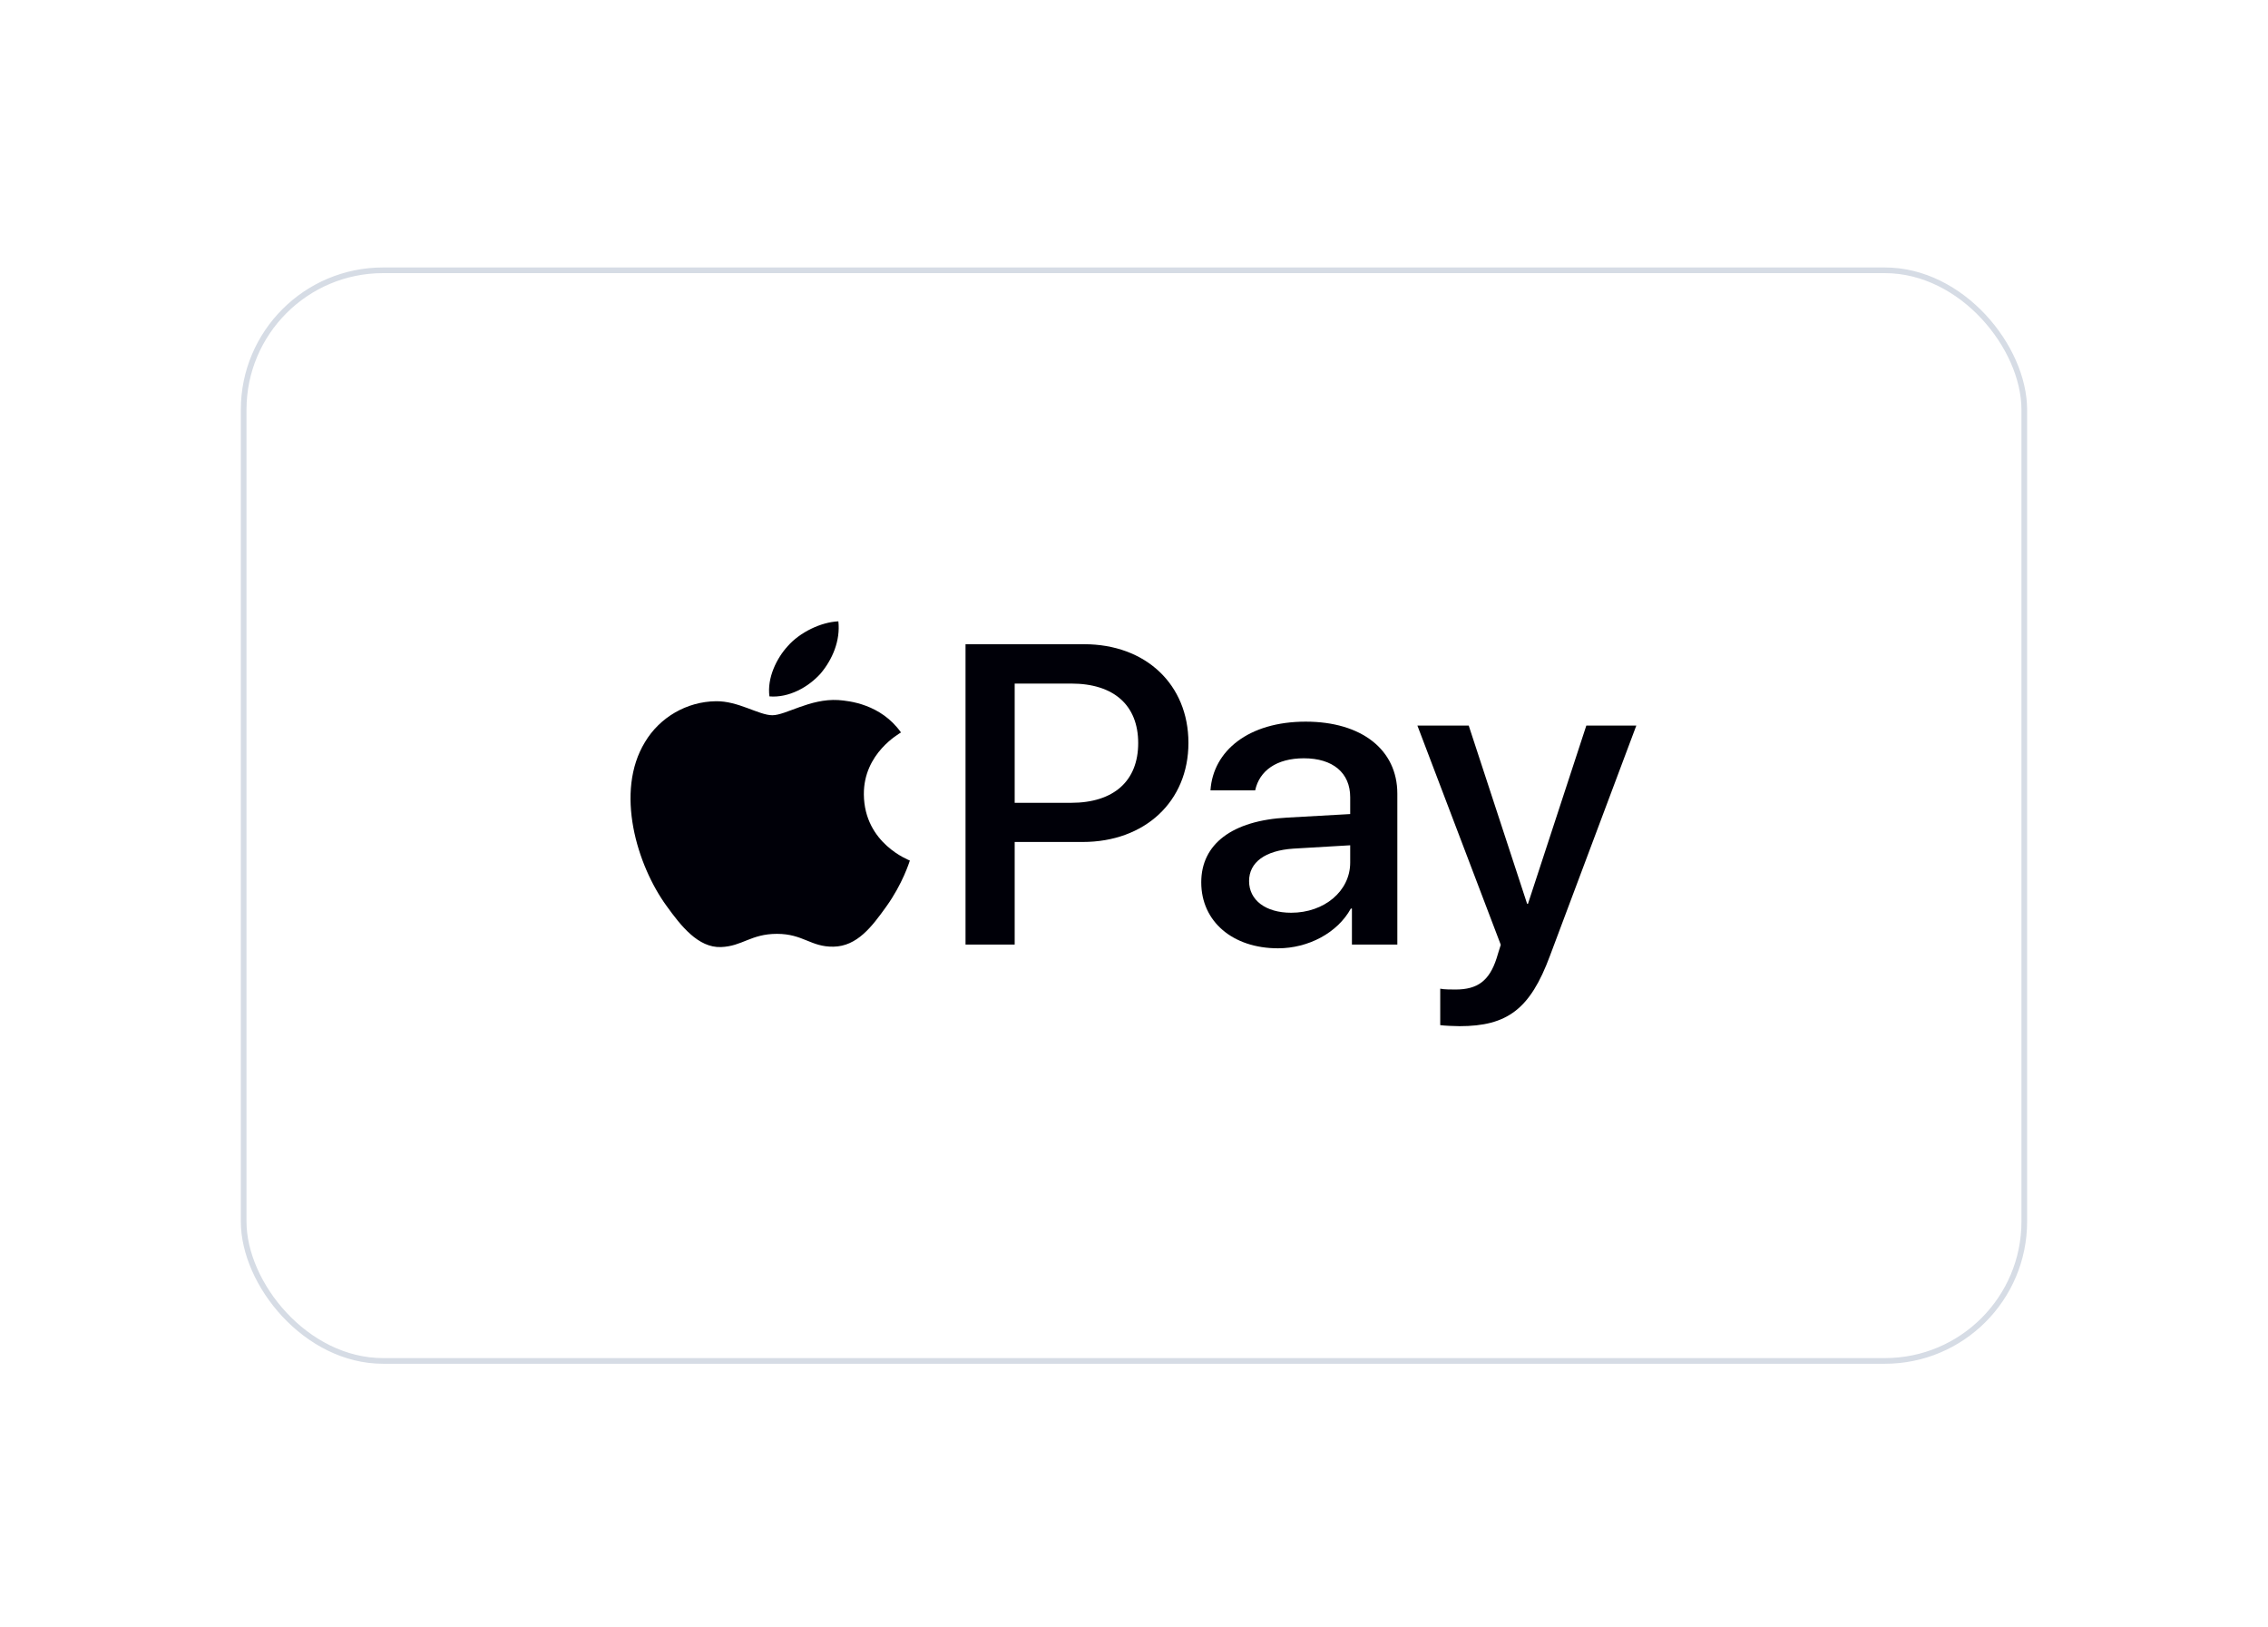 <svg width="46" height="33" viewBox="0 0 46 33" fill="none" xmlns="http://www.w3.org/2000/svg">
<g filter="url(#filter0_dd_2149_33361)">
<rect x="5" y="3" width="36" height="22" rx="2.769" fill="white"/>
<rect x="4.942" y="2.942" width="36.115" height="22.115" rx="2.827" stroke="#D6DCE5" stroke-width="0.115"/>
<path d="M16.644 11.118C16.884 10.833 17.047 10.451 17.004 10.06C16.652 10.076 16.224 10.28 15.975 10.565C15.752 10.809 15.555 11.208 15.606 11.582C16.001 11.615 16.395 11.395 16.644 11.118Z" fill="#000008"/>
<path d="M17 11.656C16.427 11.623 15.939 11.964 15.665 11.964C15.392 11.964 14.972 11.672 14.519 11.68C13.929 11.688 13.382 12.005 13.082 12.508C12.466 13.515 12.92 15.008 13.518 15.829C13.809 16.234 14.16 16.681 14.622 16.665C15.058 16.649 15.229 16.397 15.759 16.397C16.29 16.397 16.444 16.665 16.905 16.657C17.385 16.649 17.684 16.251 17.975 15.845C18.308 15.382 18.445 14.936 18.454 14.911C18.445 14.903 17.53 14.57 17.521 13.571C17.513 12.735 18.24 12.338 18.274 12.313C17.864 11.737 17.222 11.672 17 11.656Z" fill="#000008"/>
<path d="M21.99 10.524C23.236 10.524 24.104 11.339 24.104 12.525C24.104 13.715 23.218 14.534 21.959 14.534H20.58V16.614H19.583V10.524L21.99 10.524ZM20.58 13.74H21.723C22.591 13.74 23.085 13.297 23.085 12.529C23.085 11.761 22.591 11.322 21.728 11.322H20.58V13.74Z" fill="#000008"/>
<path d="M24.364 15.352C24.364 14.576 24.991 14.099 26.104 14.04L27.385 13.968V13.626C27.385 13.132 27.033 12.837 26.446 12.837C25.89 12.837 25.543 13.09 25.458 13.487H24.551C24.604 12.685 25.325 12.094 26.482 12.094C27.616 12.094 28.341 12.664 28.341 13.554V16.614H27.42V15.884H27.398C27.127 16.378 26.535 16.69 25.921 16.69C25.005 16.69 24.364 16.15 24.364 15.352ZM27.385 14.951V14.601L26.232 14.669C25.659 14.707 25.334 14.947 25.334 15.327C25.334 15.715 25.672 15.969 26.188 15.969C26.86 15.969 27.385 15.53 27.385 14.951Z" fill="#000008"/>
<path d="M29.211 18.248V17.509C29.282 17.526 29.442 17.526 29.522 17.526C29.967 17.526 30.207 17.349 30.354 16.893C30.354 16.884 30.439 16.623 30.439 16.619L28.748 12.174H29.789L30.973 15.787H30.991L32.174 12.174H33.188L31.435 16.846C31.035 17.923 30.572 18.269 29.602 18.269C29.522 18.269 29.282 18.26 29.211 18.248Z" fill="#000008"/>
</g>
<defs>
<filter id="filter0_dd_2149_33361" x="0.269" y="0.577" width="45.462" height="31.462" filterUnits="userSpaceOnUse" color-interpolation-filters="sRGB">
<feFlood flood-opacity="0" result="BackgroundImageFix"/>
<feColorMatrix in="SourceAlpha" type="matrix" values="0 0 0 0 0 0 0 0 0 0 0 0 0 0 0 0 0 0 127 0" result="hardAlpha"/>
<feOffset dy="0.231"/>
<feGaussianBlur stdDeviation="1.154"/>
<feColorMatrix type="matrix" values="0 0 0 0 0.718 0 0 0 0 0.718 0 0 0 0 0.718 0 0 0 0.08 0"/>
<feBlend mode="normal" in2="BackgroundImageFix" result="effect1_dropShadow_2149_33361"/>
<feColorMatrix in="SourceAlpha" type="matrix" values="0 0 0 0 0 0 0 0 0 0 0 0 0 0 0 0 0 0 127 0" result="hardAlpha"/>
<feOffset dy="2.308"/>
<feGaussianBlur stdDeviation="2.308"/>
<feColorMatrix type="matrix" values="0 0 0 0 0.718 0 0 0 0 0.718 0 0 0 0 0.718 0 0 0 0.08 0"/>
<feBlend mode="normal" in2="effect1_dropShadow_2149_33361" result="effect2_dropShadow_2149_33361"/>
<feBlend mode="normal" in="SourceGraphic" in2="effect2_dropShadow_2149_33361" result="shape"/>
</filter>
</defs>
</svg>
